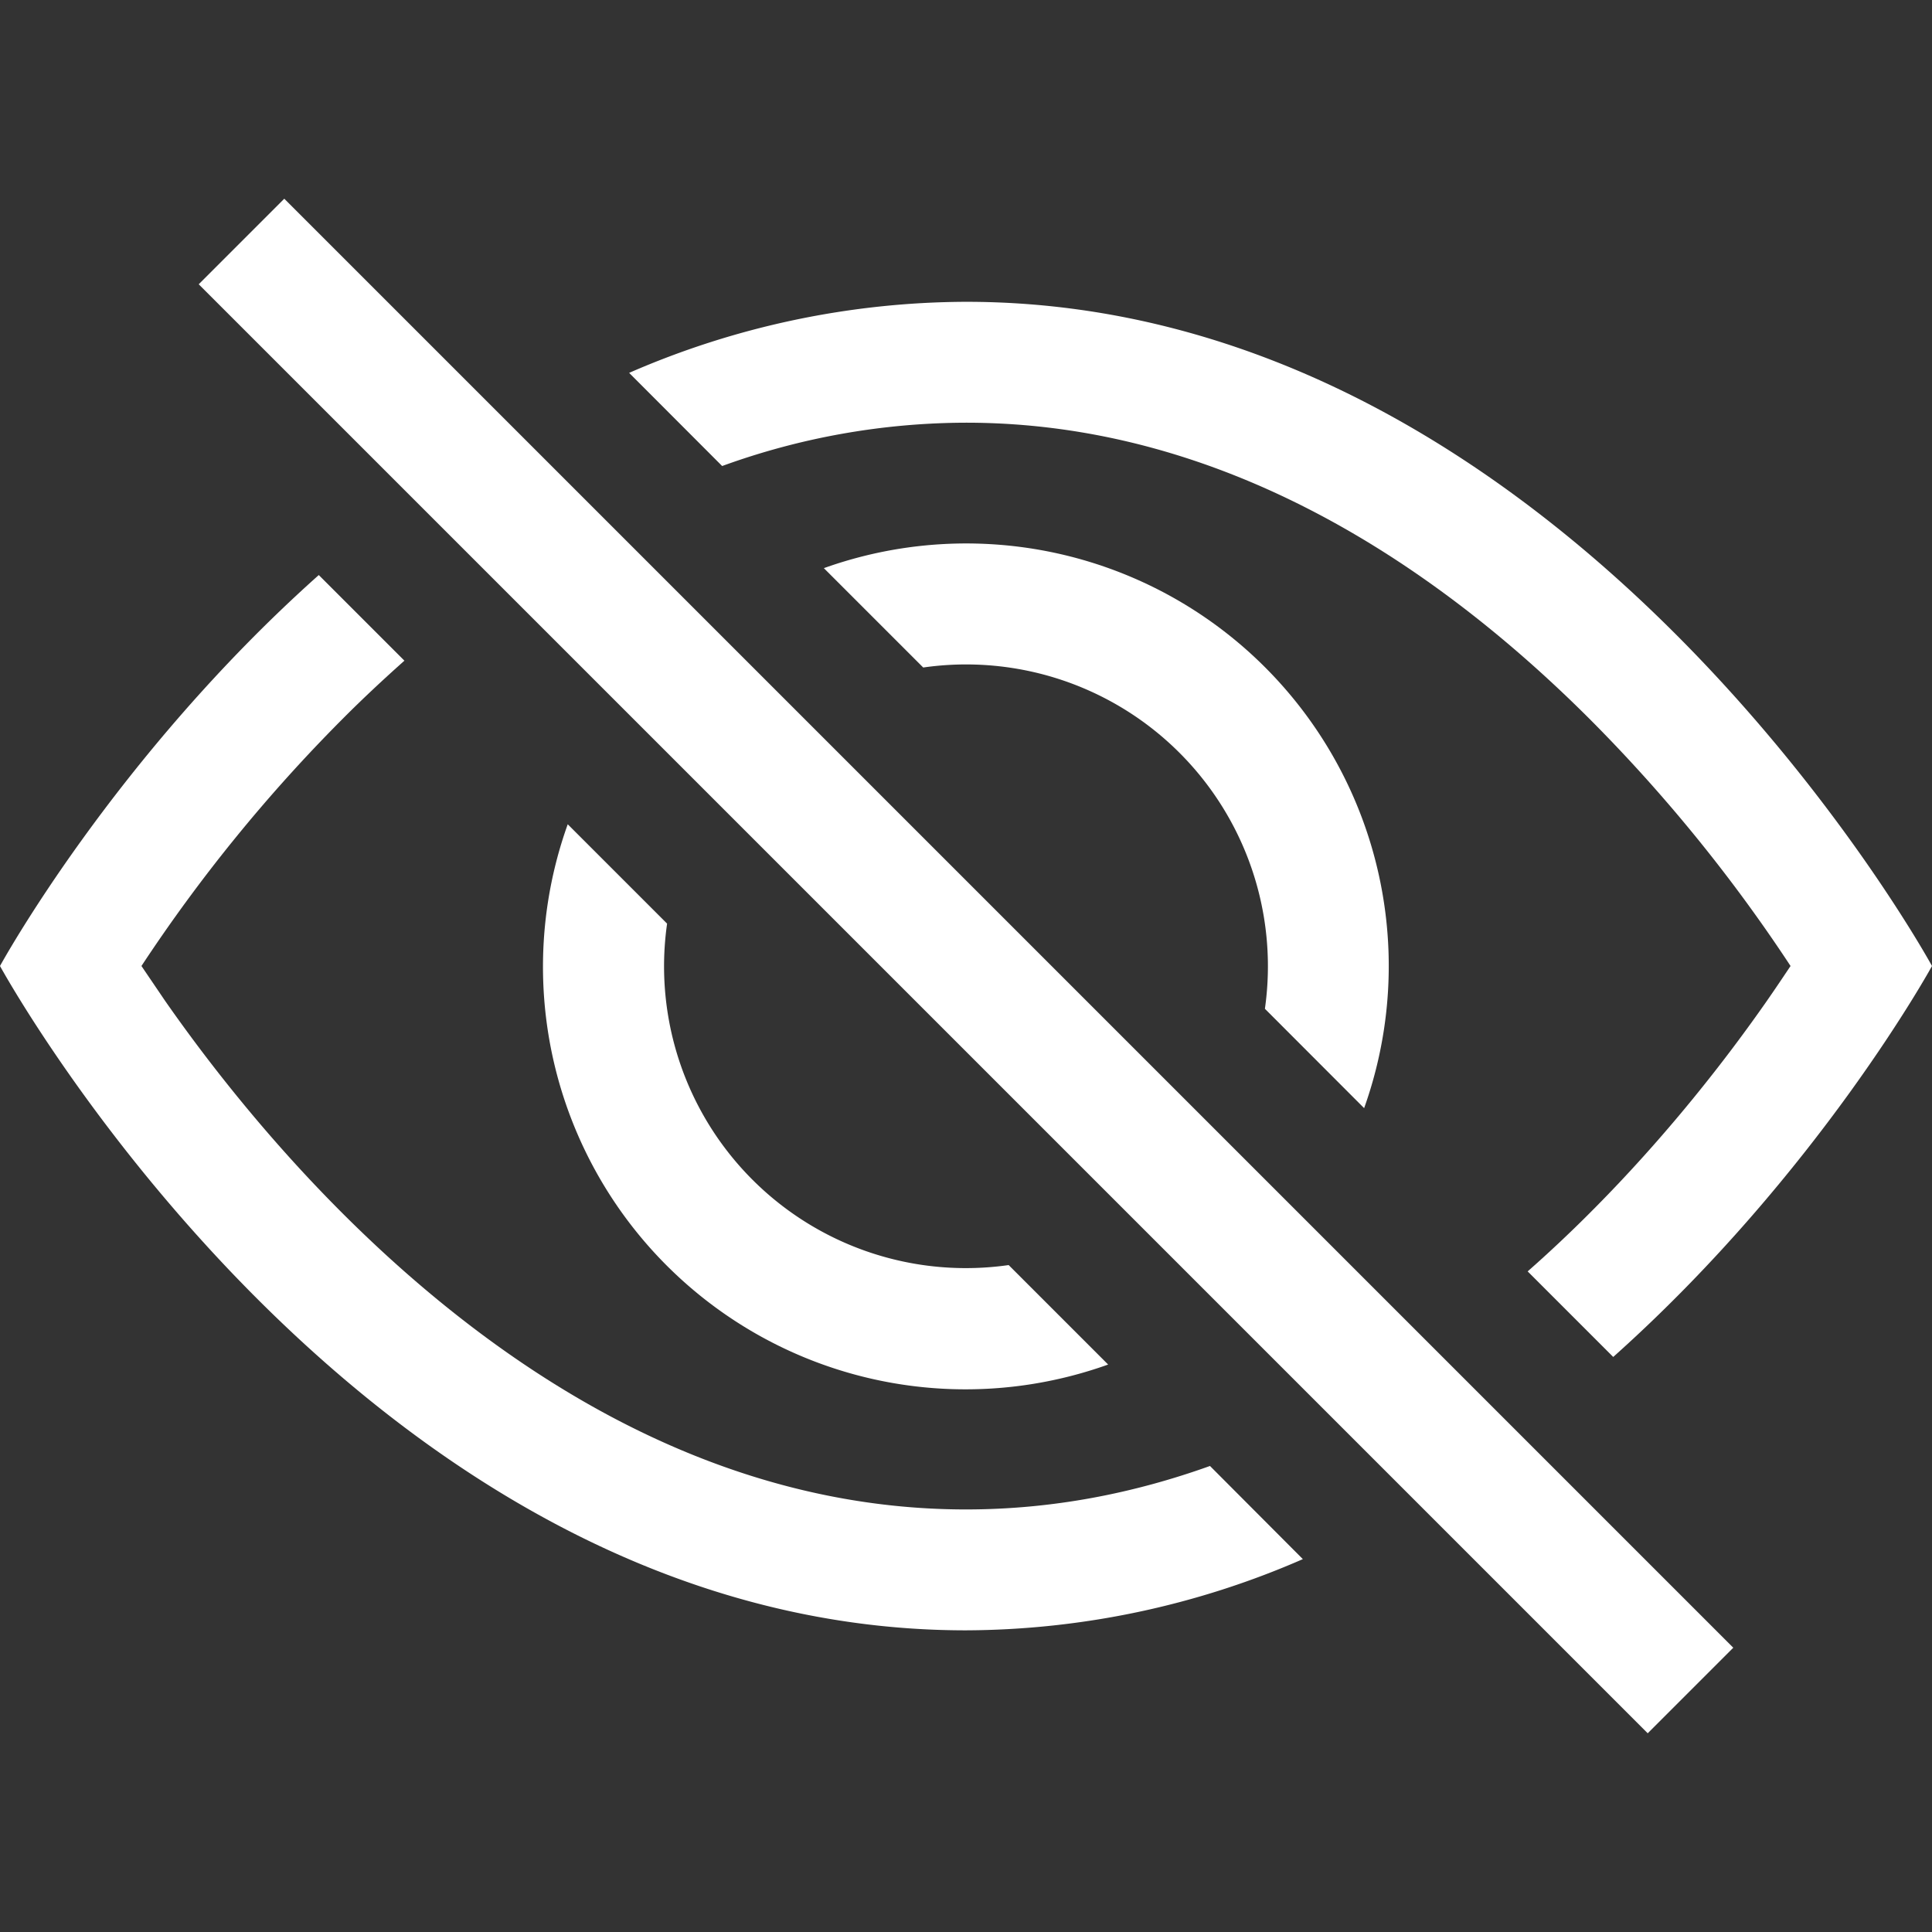 <svg xmlns="http://www.w3.org/2000/svg" width="14" height="14" fill="none"><rect width="100%" height="100%" fill="#333333" stroke="none"/><path fill="#fff" d="M11.69 9.833C13.177 8.505 14 7 14 7s-2.625-4.813-7-4.813a6.15 6.15 0 0 0-2.441.515l.674.675A5.2 5.2 0 0 1 7 3.063c1.855 0 3.394 1.022 4.522 2.15.543.545 1.03 1.144 1.453 1.787-.051.076-.107.16-.171.252-.293.42-.726.98-1.282 1.536a9.57 9.57 0 0 1-.452.425l.62.62Z"/><path fill="#fff" d="M9.885 8.03A3.062 3.062 0 0 0 5.97 4.117l.72.72A2.187 2.187 0 0 1 9.166 7.31l.719.72ZM7.31 9.168l.72.72a3.062 3.062 0 0 1-3.916-3.915l.72.72A2.187 2.187 0 0 0 7.31 9.167Z"/><path fill="#fff" d="M2.931 4.787c-.157.14-.309.282-.453.427A11.492 11.492 0 0 0 1.025 7l.171.252c.293.42.726.98 1.282 1.536 1.128 1.128 2.668 2.15 4.522 2.15.627 0 1.216-.117 1.768-.315l.673.675A6.15 6.15 0 0 1 7 11.814C2.625 11.814 0 7 0 7s.822-1.506 2.31-2.833l.62.62h.001Z"/><path fill="#fff" fill-rule="evenodd" d="M11.94 12.56 1.44 2.06l.62-.62 10.5 10.5-.62.62Z" clip-rule="evenodd"/></svg>